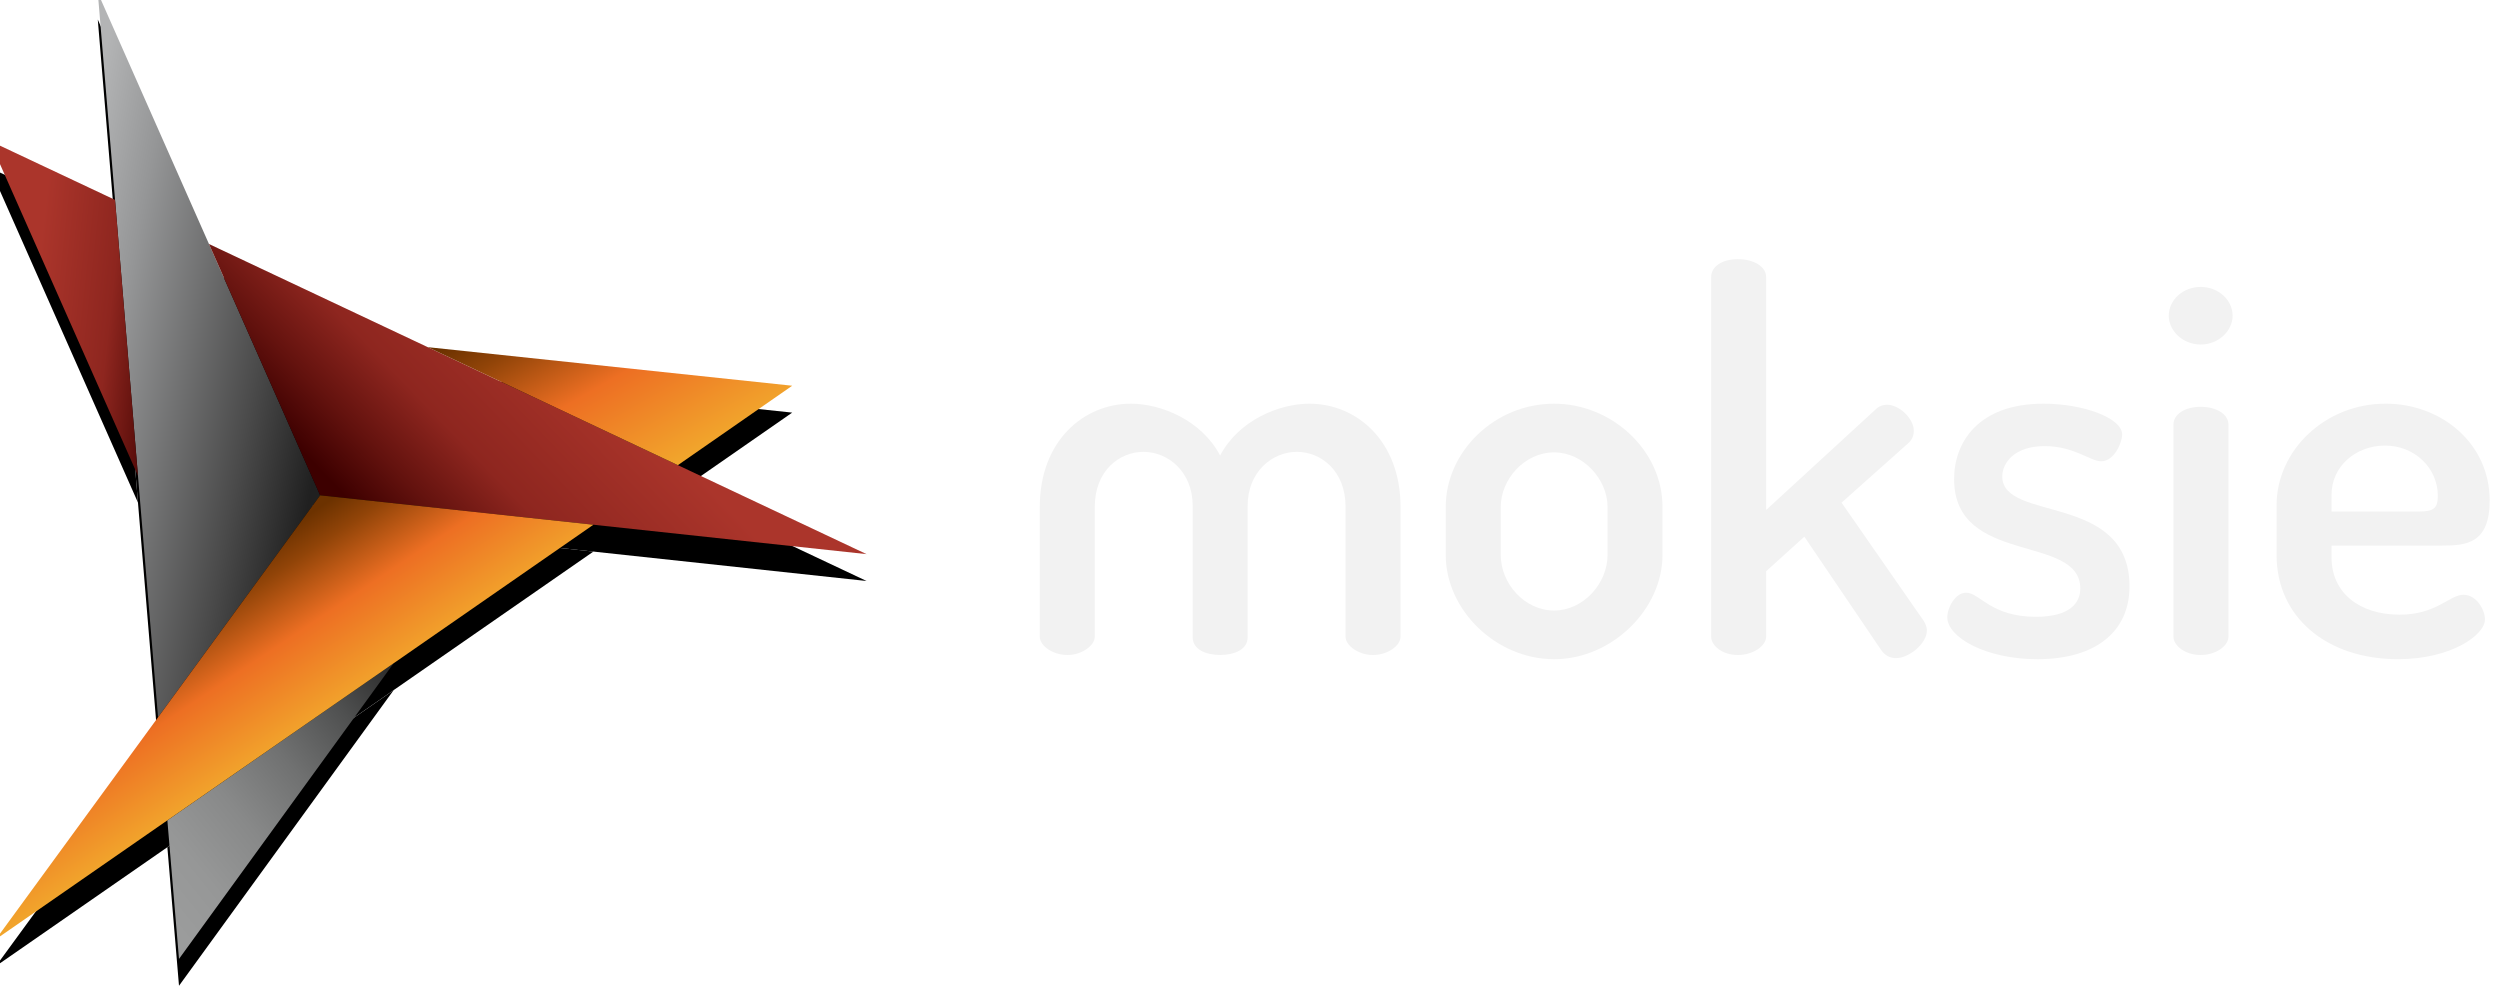 <?xml version="1.0" encoding="utf-8"?>
<!-- Generator: Adobe Illustrator 16.0.0, SVG Export Plug-In . SVG Version: 6.00 Build 0)  -->
<!DOCTYPE svg PUBLIC "-//W3C//DTD SVG 1.1//EN" "http://www.w3.org/Graphics/SVG/1.1/DTD/svg11.dtd">
<svg version="1.1" id="Layer_1" xmlns="http://www.w3.org/2000/svg" xmlns:xlink="http://www.w3.org/1999/xlink" x="0px" y="0px"
	 width="191.22px" height="75.96px" viewBox="0 0 191.22 75.96" enable-background="new 0 0 191.22 75.96" xml:space="preserve">
<g>
	<g>
		<polygon points="7.479,1.496 8.799,17.342 10.553,38.443 12.089,56.916 24.486,39.941 15.984,20.72 		"/>
		<polygon points="12.801,64.801 30.103,52.797 30.109,52.787 		"/>
		<polygon points="15.984,20.72 24.486,39.941 66.282,44.439 51.849,37.633 32.748,28.625 32.711,28.606 		"/>
		<polygon points="32.737,28.61 32.748,28.625 51.849,37.633 60.594,31.56 		"/>
		<polygon points="-0.789,12.826 10.553,38.443 8.799,17.342 		"/>
		<polygon points="12.801,64.801 13.691,75.4 30.103,52.797 		"/>
		<line x1="30.103" y1="52.797" x2="30.109" y2="52.787"/>
		<line x1="32.748" y1="28.625" x2="32.807" y2="28.687"/>
		<polygon points="-0.311,73.894 12.801,64.801 30.109,52.787 30.132,52.773 30.11,52.771 30.146,52.761 45.388,42.189 
			24.486,39.941 12.089,56.916 12.089,56.92 		"/>
	</g>
	<g>
		
			<linearGradient id="SVGID_1_" gradientUnits="userSpaceOnUse" x1="5008.908" y1="315.446" x2="5032.931" y2="313.345" gradientTransform="matrix(-0.994 -0.107 -0.107 0.994 5040.082 252.644)">
			<stop  offset="0.091" style="stop-color:#202020"/>
			<stop  offset="0.33" style="stop-color:#4A4A4A"/>
			<stop  offset="0.788" style="stop-color:#959697"/>
			<stop  offset="1" style="stop-color:#B3B4B5"/>
		</linearGradient>
		<polygon fill="url(#SVGID_1_)" points="7.479,-0.56 8.799,15.288 10.553,36.389 12.089,54.861 24.486,37.887 15.984,18.664 		"/>
		
			<linearGradient id="SVGID_2_" gradientUnits="userSpaceOnUse" x1="5002.612" y1="342.178" x2="5018.535" y2="342.178" gradientTransform="matrix(-0.994 -0.107 -0.107 0.994 5040.082 252.644)">
			<stop  offset="0" style="stop-color:#1C7FB8"/>
			<stop  offset="1" style="stop-color:#37C4F1"/>
		</linearGradient>
		<polygon fill="url(#SVGID_2_)" points="12.801,62.746 30.103,50.741 30.109,50.732 		"/>
		
			<linearGradient id="SVGID_3_" gradientUnits="userSpaceOnUse" x1="4987.44" y1="306.412" x2="5004.809" y2="327.111" gradientTransform="matrix(-0.994 -0.107 -0.107 0.994 5040.082 252.644)">
			<stop  offset="0.232" style="stop-color:#AB352B"/>
			<stop  offset="0.648" style="stop-color:#8E261F"/>
			<stop  offset="0.84" style="stop-color:#63120E"/>
			<stop  offset="0.994" style="stop-color:#3D0000"/>
		</linearGradient>
		<polygon fill="url(#SVGID_3_)" points="15.984,18.664 24.486,37.887 66.282,42.385 51.849,35.579 32.748,26.569 32.711,26.551 		
			"/>
		
			<linearGradient id="SVGID_4_" gradientUnits="userSpaceOnUse" x1="4983.194" y1="318.307" x2="4993.439" y2="304.28" gradientTransform="matrix(-0.994 -0.107 -0.107 0.994 5040.082 252.644)">
			<stop  offset="0" style="stop-color:#F2AB2D"/>
			<stop  offset="0.509" style="stop-color:#ED6F23"/>
			<stop  offset="0.837" style="stop-color:#914408"/>
			<stop  offset="1" style="stop-color:#6C3200"/>
		</linearGradient>
		<polygon fill="url(#SVGID_4_)" points="32.737,26.555 32.748,26.569 51.849,35.579 60.594,29.504 		"/>
		
			<linearGradient id="SVGID_5_" gradientUnits="userSpaceOnUse" x1="5037.606" y1="310.981" x2="5023.591" y2="310.981" gradientTransform="matrix(-0.994 -0.107 -0.107 0.994 5040.082 252.644)">
			<stop  offset="0.232" style="stop-color:#AB352B"/>
			<stop  offset="0.648" style="stop-color:#8E261F"/>
			<stop  offset="0.84" style="stop-color:#63120E"/>
			<stop  offset="0.994" style="stop-color:#3D0000"/>
		</linearGradient>
		<polygon fill="url(#SVGID_5_)" points="-0.789,10.771 10.553,36.389 8.799,15.288 		"/>
		
			<linearGradient id="SVGID_6_" gradientUnits="userSpaceOnUse" x1="5000.566" y1="337.338" x2="5019.631" y2="356.402" gradientTransform="matrix(-0.994 -0.107 -0.107 0.994 5040.082 252.644)">
			<stop  offset="0" style="stop-color:#202020"/>
			<stop  offset="0.025" style="stop-color:#252525"/>
			<stop  offset="0.243" style="stop-color:#4F5050"/>
			<stop  offset="0.454" style="stop-color:#707171"/>
			<stop  offset="0.655" style="stop-color:#888989"/>
			<stop  offset="0.842" style="stop-color:#969797"/>
			<stop  offset="1" style="stop-color:#9B9C9C"/>
		</linearGradient>
		<polygon fill="url(#SVGID_6_)" points="12.801,62.746 13.691,73.346 30.103,50.741 		"/>
		<line fill="none" x1="30.103" y1="50.741" x2="30.109" y2="50.732"/>
		<line fill="none" x1="32.748" y1="26.569" x2="32.807" y2="26.633"/>
		
			<linearGradient id="SVGID_7_" gradientUnits="userSpaceOnUse" x1="5009.3" y1="341.644" x2="5018.542" y2="330.63" gradientTransform="matrix(-0.994 -0.107 -0.107 0.994 5040.082 252.644)">
			<stop  offset="0" style="stop-color:#F2AB2D"/>
			<stop  offset="0.509" style="stop-color:#ED6F23"/>
			<stop  offset="0.837" style="stop-color:#914408"/>
			<stop  offset="1" style="stop-color:#6C3200"/>
		</linearGradient>
		<polygon fill="url(#SVGID_7_)" points="-0.311,71.839 12.801,62.746 30.109,50.732 30.132,50.719 30.11,50.715 30.146,50.707 
			45.388,40.136 24.486,37.887 12.089,54.861 12.089,54.865 		"/>
	</g>
</g>
<g>
	<g>
		<path fill="#F2F2F2" d="M127.161,38.766v3.686c0,4.164-3.882,7.969-8.288,7.969c-4.445,0-8.291-3.764-8.291-7.969v-3.686
			c0-4.205,3.726-7.889,8.291-7.889C123.279,30.877,127.161,34.44,127.161,38.766z M122.957,38.766c0-2.082-1.841-4.164-4.084-4.164
			c-2.283,0-4.084,2.083-4.084,4.164v3.686c0,2.164,1.801,4.246,4.084,4.246c2.243,0,4.084-2.082,4.084-4.246V38.766z"/>
		<path fill="#F2F2F2" d="M140.857,38.447l6.287,9.049c0.16,0.24,0.24,0.521,0.24,0.723c0,1-1.361,2.121-2.363,2.121
			c-0.44,0-0.841-0.199-1.121-0.6l-5.889-8.691l-2.922,2.643v5.008c0,0.68-0.961,1.4-2.163,1.4c-1.201,0-2.042-0.721-2.042-1.4
			V21.185c0-0.802,0.841-1.362,2.042-1.362c1.202,0,2.163,0.56,2.163,1.362v17.822l8.37-7.689c0.241-0.242,0.562-0.361,0.879-0.361
			c0.923,0,2.046,1.043,2.046,2.004c0,0.319-0.121,0.64-0.361,0.88L140.857,38.447z"/>
		<path fill="#F2F2F2" d="M159.117,45.014c0-4.205-9.652-1.721-9.652-8.37c0-2.763,1.802-5.767,6.848-5.767
			c3.004,0,6.007,1.081,6.007,2.363c0,0.601-0.601,2.043-1.601,2.043c-0.842,0-2.083-1.162-4.326-1.162
			c-2.361,0-3.243,1.321-3.243,2.322c0,3.524,9.731,1.202,9.731,8.411c0,3.404-2.523,5.566-7.047,5.566
			c-3.967,0-6.889-1.682-6.889-3.205c0-0.719,0.6-1.881,1.441-1.881c1.041,0,1.882,1.844,5.326,1.844
			C158.355,47.178,159.117,46.094,159.117,45.014z"/>
		<path fill="#F2F2F2" d="M170.768,24.149c0,1.161-1.08,2.203-2.442,2.203c-1.361,0-2.442-1.042-2.442-2.203
			c0-1.201,1.081-2.203,2.442-2.203C169.688,21.946,170.768,22.948,170.768,24.149z M170.449,32.479v16.22
			c0,0.68-0.922,1.4-2.124,1.4c-1.2,0-2.082-0.721-2.082-1.4v-16.22c0-0.802,0.882-1.362,2.082-1.362
			C169.527,31.117,170.449,31.677,170.449,32.479z"/>
		<path fill="#F2F2F2" d="M190.431,38.285c0,3.324-1.843,3.445-3.646,3.445h-8.449v0.92c0,2.684,2.123,4.365,5.207,4.365
			c2.842,0,3.805-1.521,4.886-1.521c1.001,0,1.641,1.162,1.641,1.883c0,1.201-2.603,3.043-6.647,3.043
			c-5.447,0-9.291-3.205-9.291-7.969v-3.805c0-4.206,3.725-7.77,8.33-7.77C186.746,30.877,190.431,33.92,190.431,38.285z
			 M184.984,39.127c1.161,0,1.48-0.24,1.48-1.201c0-2.123-1.762-3.845-4.043-3.845c-2.203,0-4.086,1.562-4.086,3.764v1.282H184.984z
			"/>
	</g>
	<path fill="#F2F2F2" d="M100.152,30.877c-2.311,0-5.415,1.27-6.827,3.966c-1.41-2.696-4.515-3.966-6.826-3.966
		c-3.604,0-6.968,2.843-6.968,7.889v9.934c0,0.68,0.962,1.4,2.123,1.4c1.083,0,2.083-0.721,2.083-1.4v-9.934
		c0-2.764,1.882-4.205,3.724-4.205c1.882,0,3.765,1.522,3.765,4.125v10.053c0,0.948,1.015,1.35,2.08,1.359V50.1
		c0.008,0,0.014-0.001,0.021-0.001c0.008,0,0.016,0.001,0.022,0.001v-0.002c1.066-0.01,2.081-0.411,2.081-1.359V38.686
		c0-2.602,1.881-4.125,3.765-4.125c1.841,0,3.724,1.441,3.724,4.205v9.934c0,0.68,1.001,1.4,2.081,1.4
		c1.163,0,2.124-0.721,2.124-1.4v-9.934C107.122,33.72,103.758,30.877,100.152,30.877z"/>
</g>
</svg>
